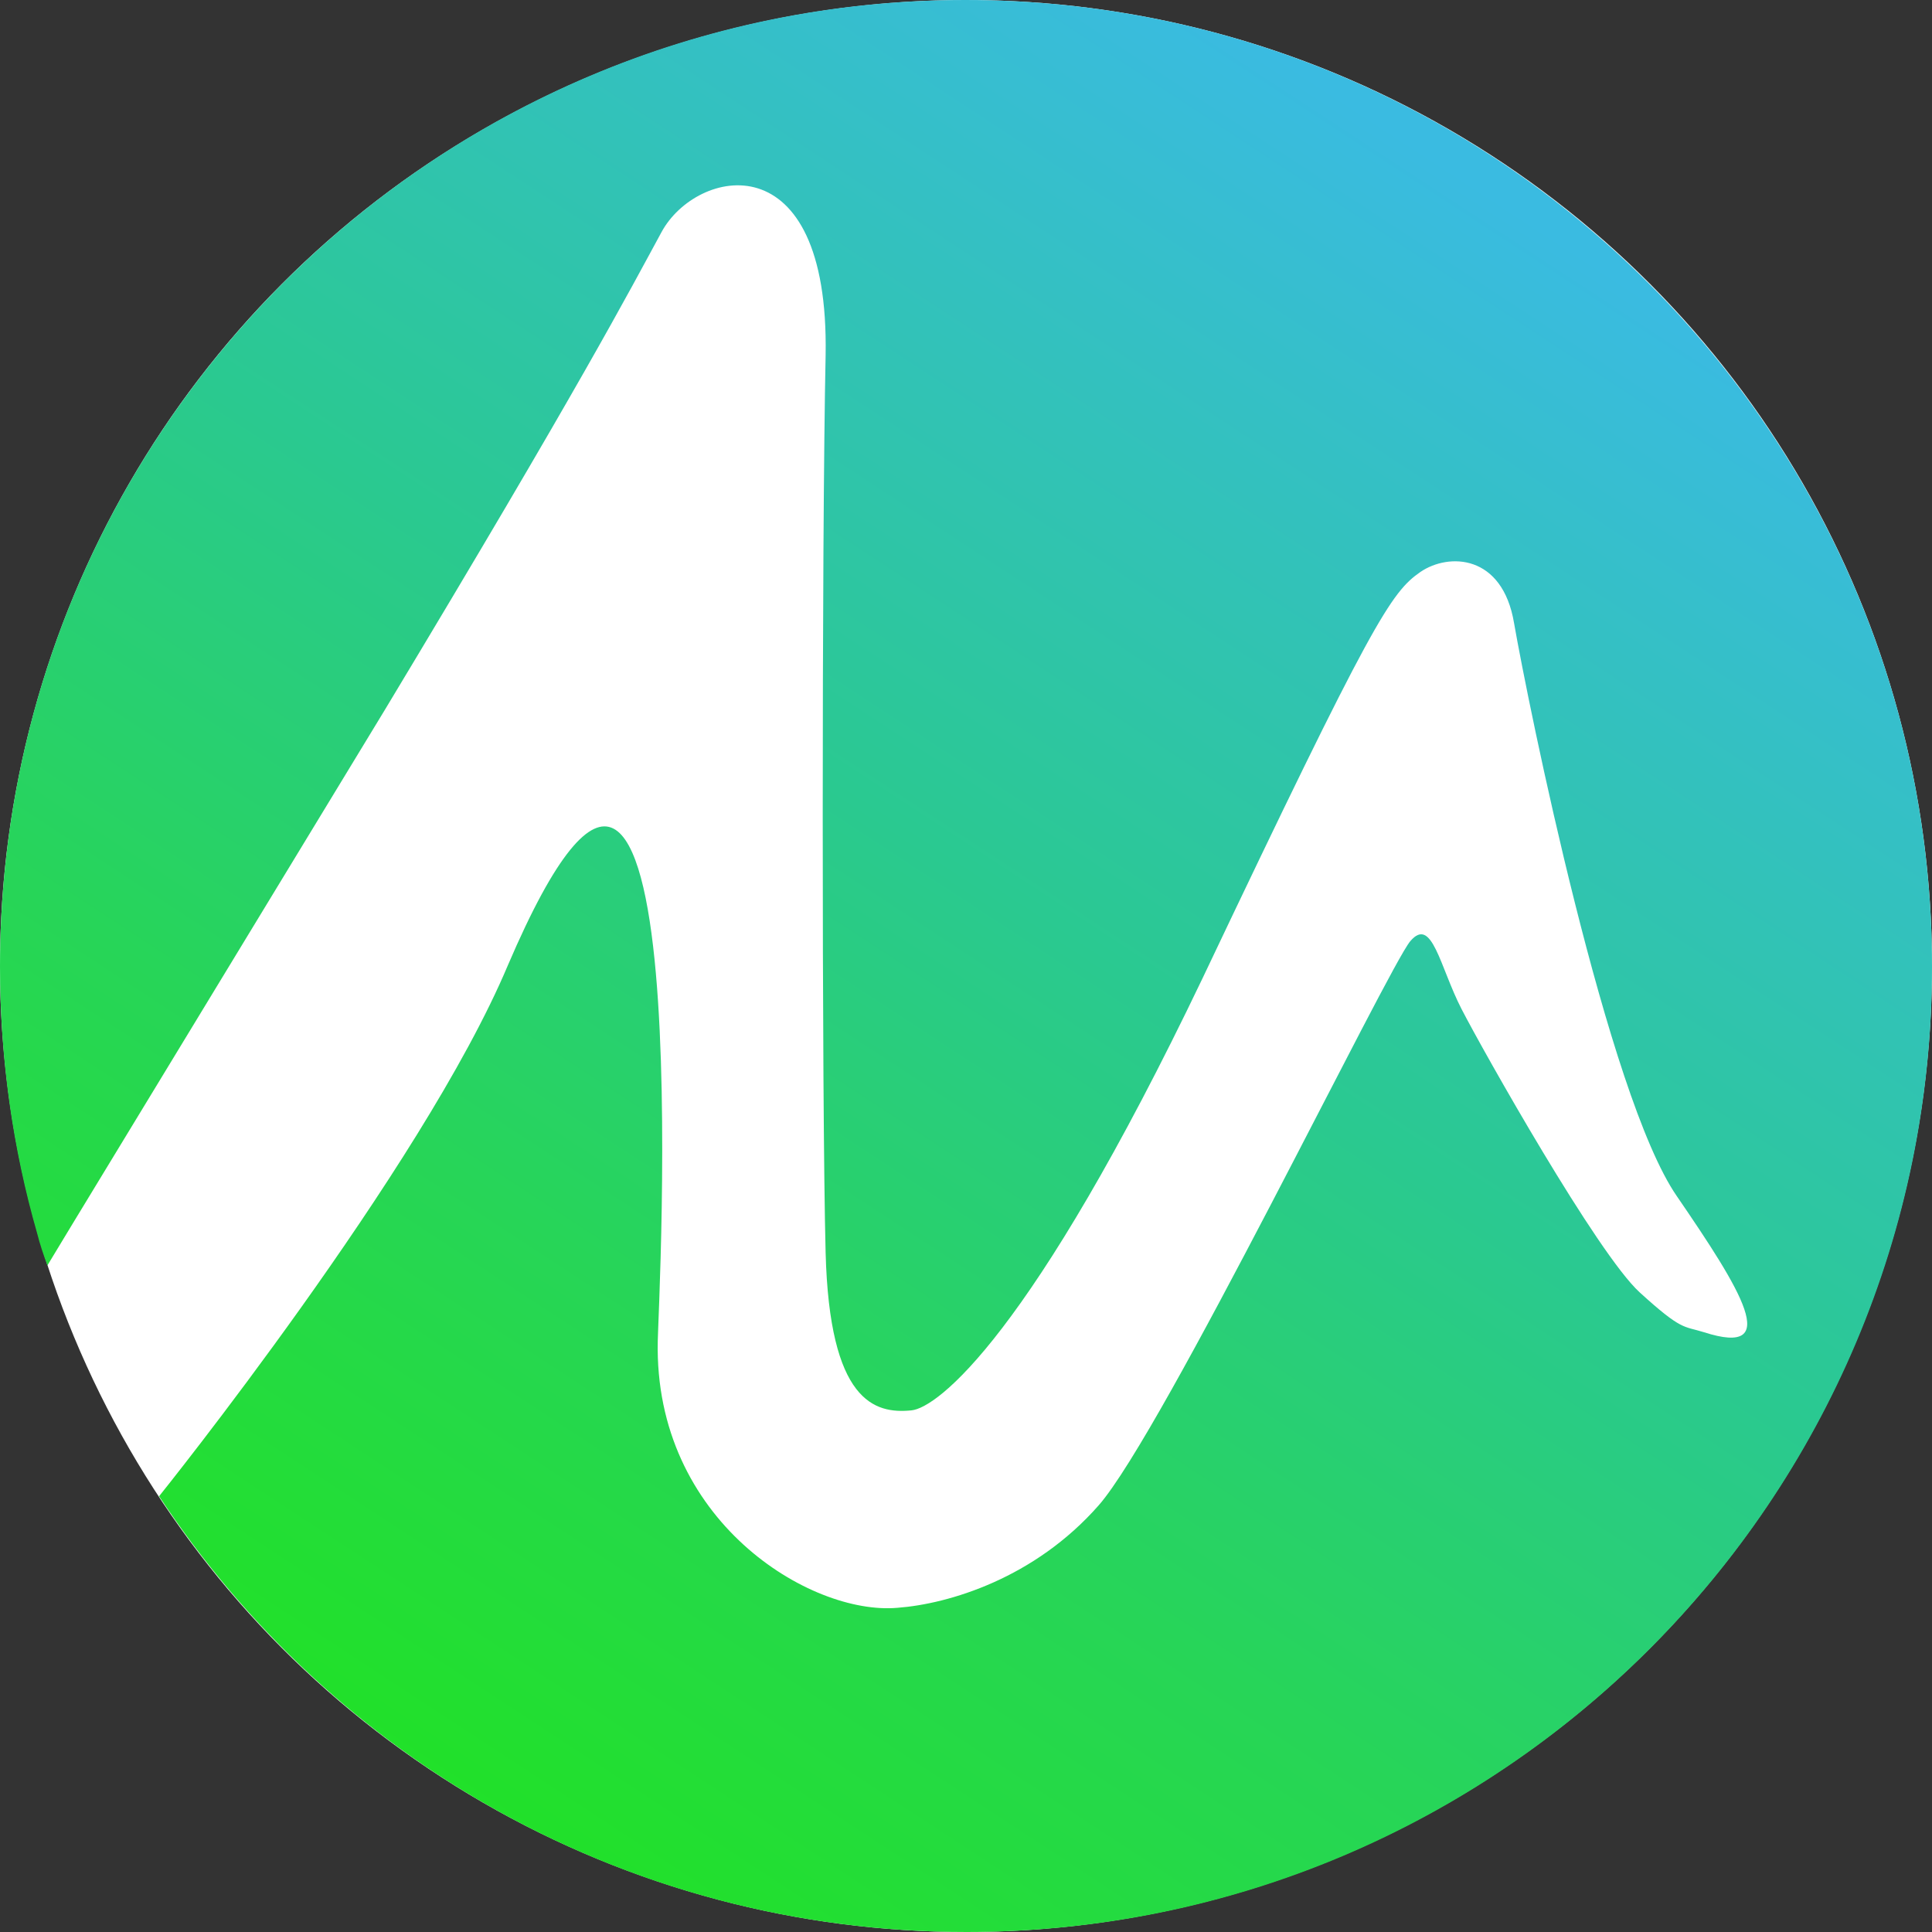 <svg width="35" height="35" fill="none" xmlns="http://www.w3.org/2000/svg"><rect width="100%" height="100%" fill="#333333" stroke="none"/><circle cx="17.5" cy="17.5" r="17.5" fill="#fff"/><path d="M17.488 0C7.827 0 0 7.85 0 17.512c0 1.672.232 3.298.673 4.831.046.186.116.395.186.581.023-.046 2.555-4.204 6.108-10.056 3.553-5.899 4.436-7.595 5.017-8.663.627-1.161 3.042-1.695 2.973 2.23-.07 3.252-.07 13.61 0 16.258.07 2.694.882 2.926 1.556 2.857.465-.046 2.16-1.324 5.272-7.827 3.089-6.503 3.414-6.991 3.948-7.362.511-.348 1.486-.325 1.696.929.255 1.463 1.695 8.57 2.95 10.382 1.161 1.695 1.928 2.926.488 2.462-.372-.116-.395-.023-1.161-.72-.766-.697-2.833-4.366-3.228-5.133-.395-.766-.534-1.695-.929-1.231-.395.465-4.482 8.895-5.644 10.219-1.161 1.324-2.717 1.788-3.646 1.858-1.579.139-4.413-1.579-4.343-4.831 0-.465.813-15.05-2.717-6.805-1.556 3.693-6.317 9.615-6.317 9.615C6.015 31.865 11.38 35 17.512 35 27.173 35 35 27.173 35 17.512 35 7.85 27.15 0 17.488 0z" fill="url(#paint0_linear)"/><defs><linearGradient id="paint0_linear" x1="27" y1="3.5" x2="8" y2="32.5" gradientUnits="userSpaceOnUse"><stop stop-color="#3ABBE1"/><stop offset=".448" stop-color="#2AC990"/><stop offset=".724" stop-color="#27D558"/><stop offset="1" stop-color="#21E128"/></linearGradient></defs></svg>
